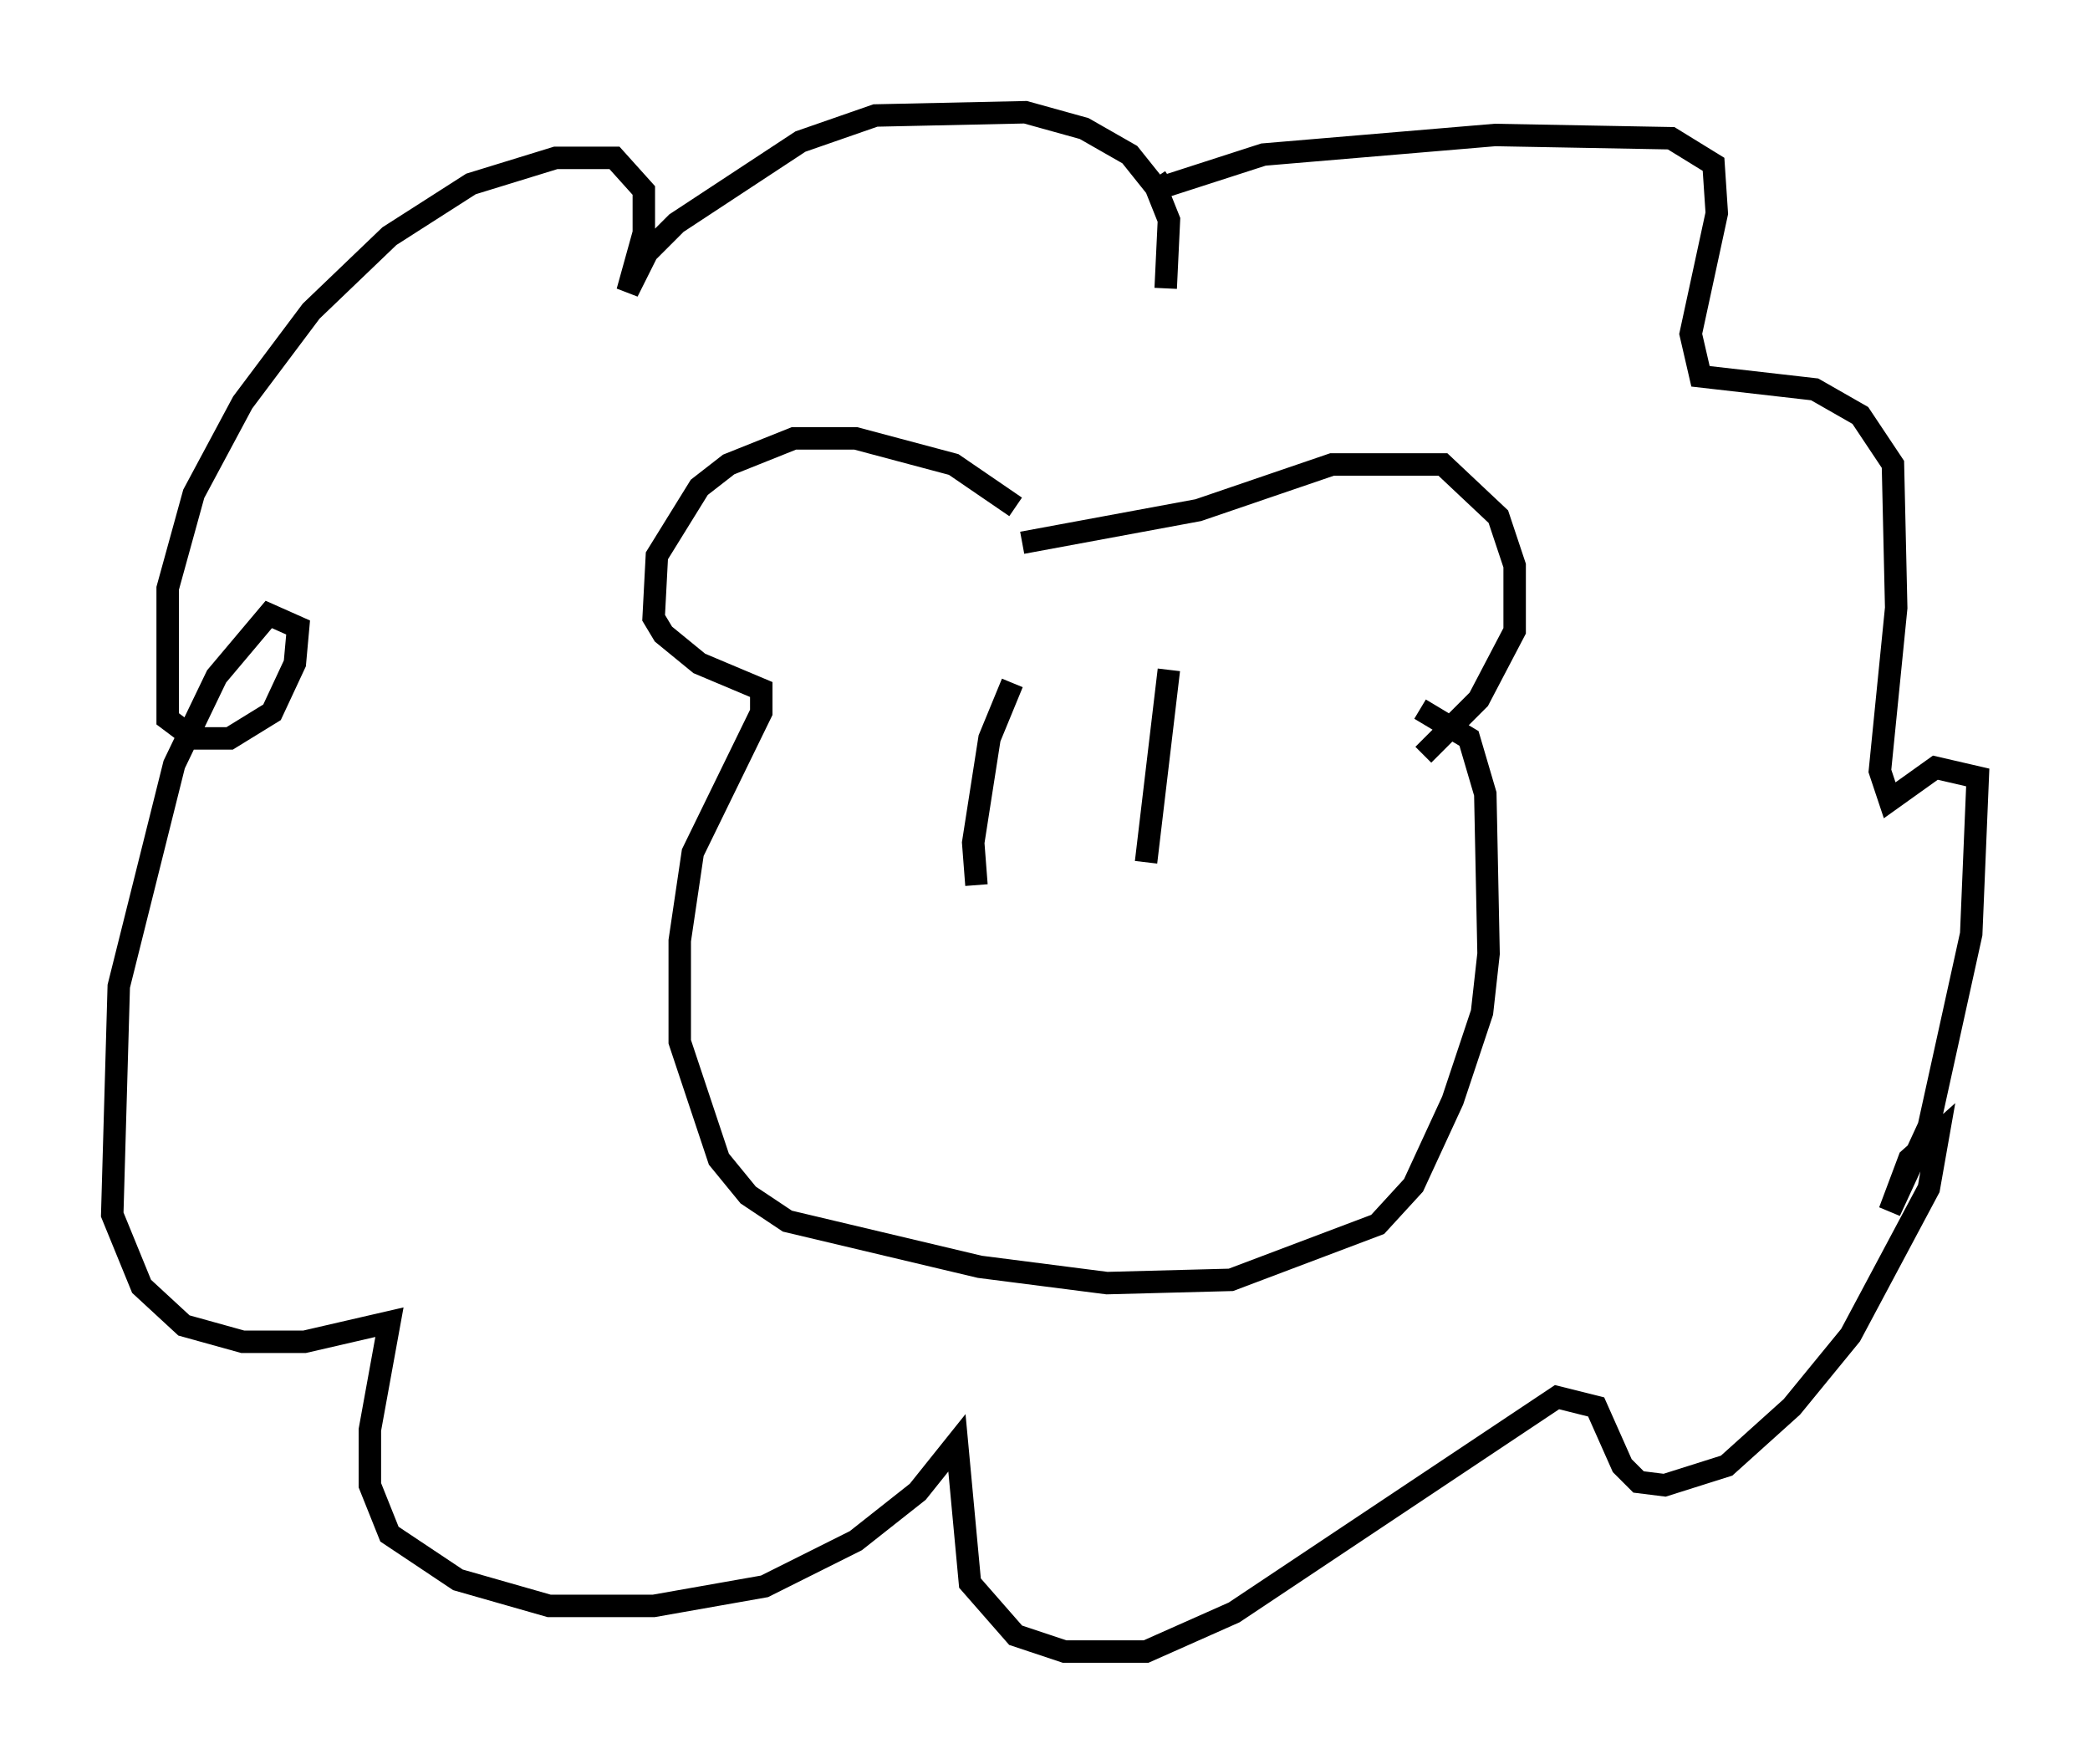 <?xml version="1.0" encoding="utf-8" ?>
<svg baseProfile="full" height="78.559" version="1.1" width="93.084" xmlns="http://www.w3.org/2000/svg" xmlns:ev="http://www.w3.org/2001/xml-events" xmlns:xlink="http://www.w3.org/1999/xlink"><defs /><rect fill="white" height="78.559" width="93.084" x="0" y="0" /><path d="M45.67, 24.028 m-0.436, -1.453 l-2.76, -1.888 -4.358, -1.162 l-2.76, 0.0 -2.905, 1.162 l-1.307, 1.017 -1.888, 3.05 l-0.145, 2.76 0.436, 0.726 l1.598, 1.307 2.76, 1.162 l0.0, 1.017 -3.05, 6.246 l-0.581, 3.922 0.0, 4.503 l1.743, 5.229 1.307, 1.598 l1.743, 1.162 8.57, 2.034 l5.665, 0.726 5.52, -0.145 l6.536, -2.469 1.598, -1.743 l1.743, -3.777 1.307, -3.922 l0.291, -2.615 -0.145, -7.117 l-0.726, -2.469 -2.179, -1.307 m-17.721, -7.408 l7.844, -1.453 5.955, -2.034 l4.939, 0.0 2.469, 2.324 l0.726, 2.179 0.0, 2.905 l-1.598, 3.05 -2.469, 2.469 m-11.475, -20.771 l0.145, -3.05 -0.581, -1.453 l-1.162, -1.453 -2.034, -1.162 l-2.615, -0.726 -6.682, 0.145 l-3.341, 1.162 -5.52, 3.631 l-1.307, 1.307 -0.872, 1.743 l0.726, -2.615 0.0, -1.888 l-1.307, -1.453 -2.615, 0.0 l-3.777, 1.162 -3.631, 2.324 l-3.486, 3.341 -3.05, 4.067 l-2.179, 4.067 -1.162, 4.212 l0.0, 5.81 1.162, 0.872 l1.598, 0.0 1.888, -1.162 l1.017, -2.179 0.145, -1.598 l-1.307, -0.581 -2.324, 2.76 l-1.888, 3.922 -2.469, 9.877 l-0.291, 10.168 1.307, 3.196 l1.888, 1.743 2.615, 0.726 l2.76, 0.0 3.777, -0.872 l-0.872, 4.793 0.0, 2.469 l0.872, 2.179 3.05, 2.034 l4.067, 1.162 4.648, 0.0 l4.939, -0.872 4.067, -2.034 l2.76, -2.179 1.743, -2.179 l0.581, 6.246 2.034, 2.324 l2.179, 0.726 3.631, 0.0 l3.922, -1.743 14.38, -9.587 l1.743, 0.436 1.162, 2.615 l0.726, 0.726 1.162, 0.145 l2.76, -0.872 2.905, -2.615 l2.615, -3.196 3.486, -6.536 l0.436, -2.469 -1.307, 1.162 l-0.872, 2.324 1.743, -3.777 l1.888, -8.57 0.291, -6.972 l-1.888, -0.436 -2.034, 1.453 l-0.436, -1.307 0.726, -7.263 l-0.145, -6.391 -1.453, -2.179 l-2.034, -1.162 -5.084, -0.581 l-0.436, -1.888 1.162, -5.374 l-0.145, -2.179 -1.888, -1.162 l-7.844, -0.145 -10.313, 0.872 l-4.503, 1.453 -0.291, -0.436 m-6.391, 22.514 l-1.017, 2.469 -0.726, 4.648 l0.145, 1.888 m8.57, -9.587 l-1.017, 8.57 " fill="none" stroke="black" stroke-width="1" /></svg>